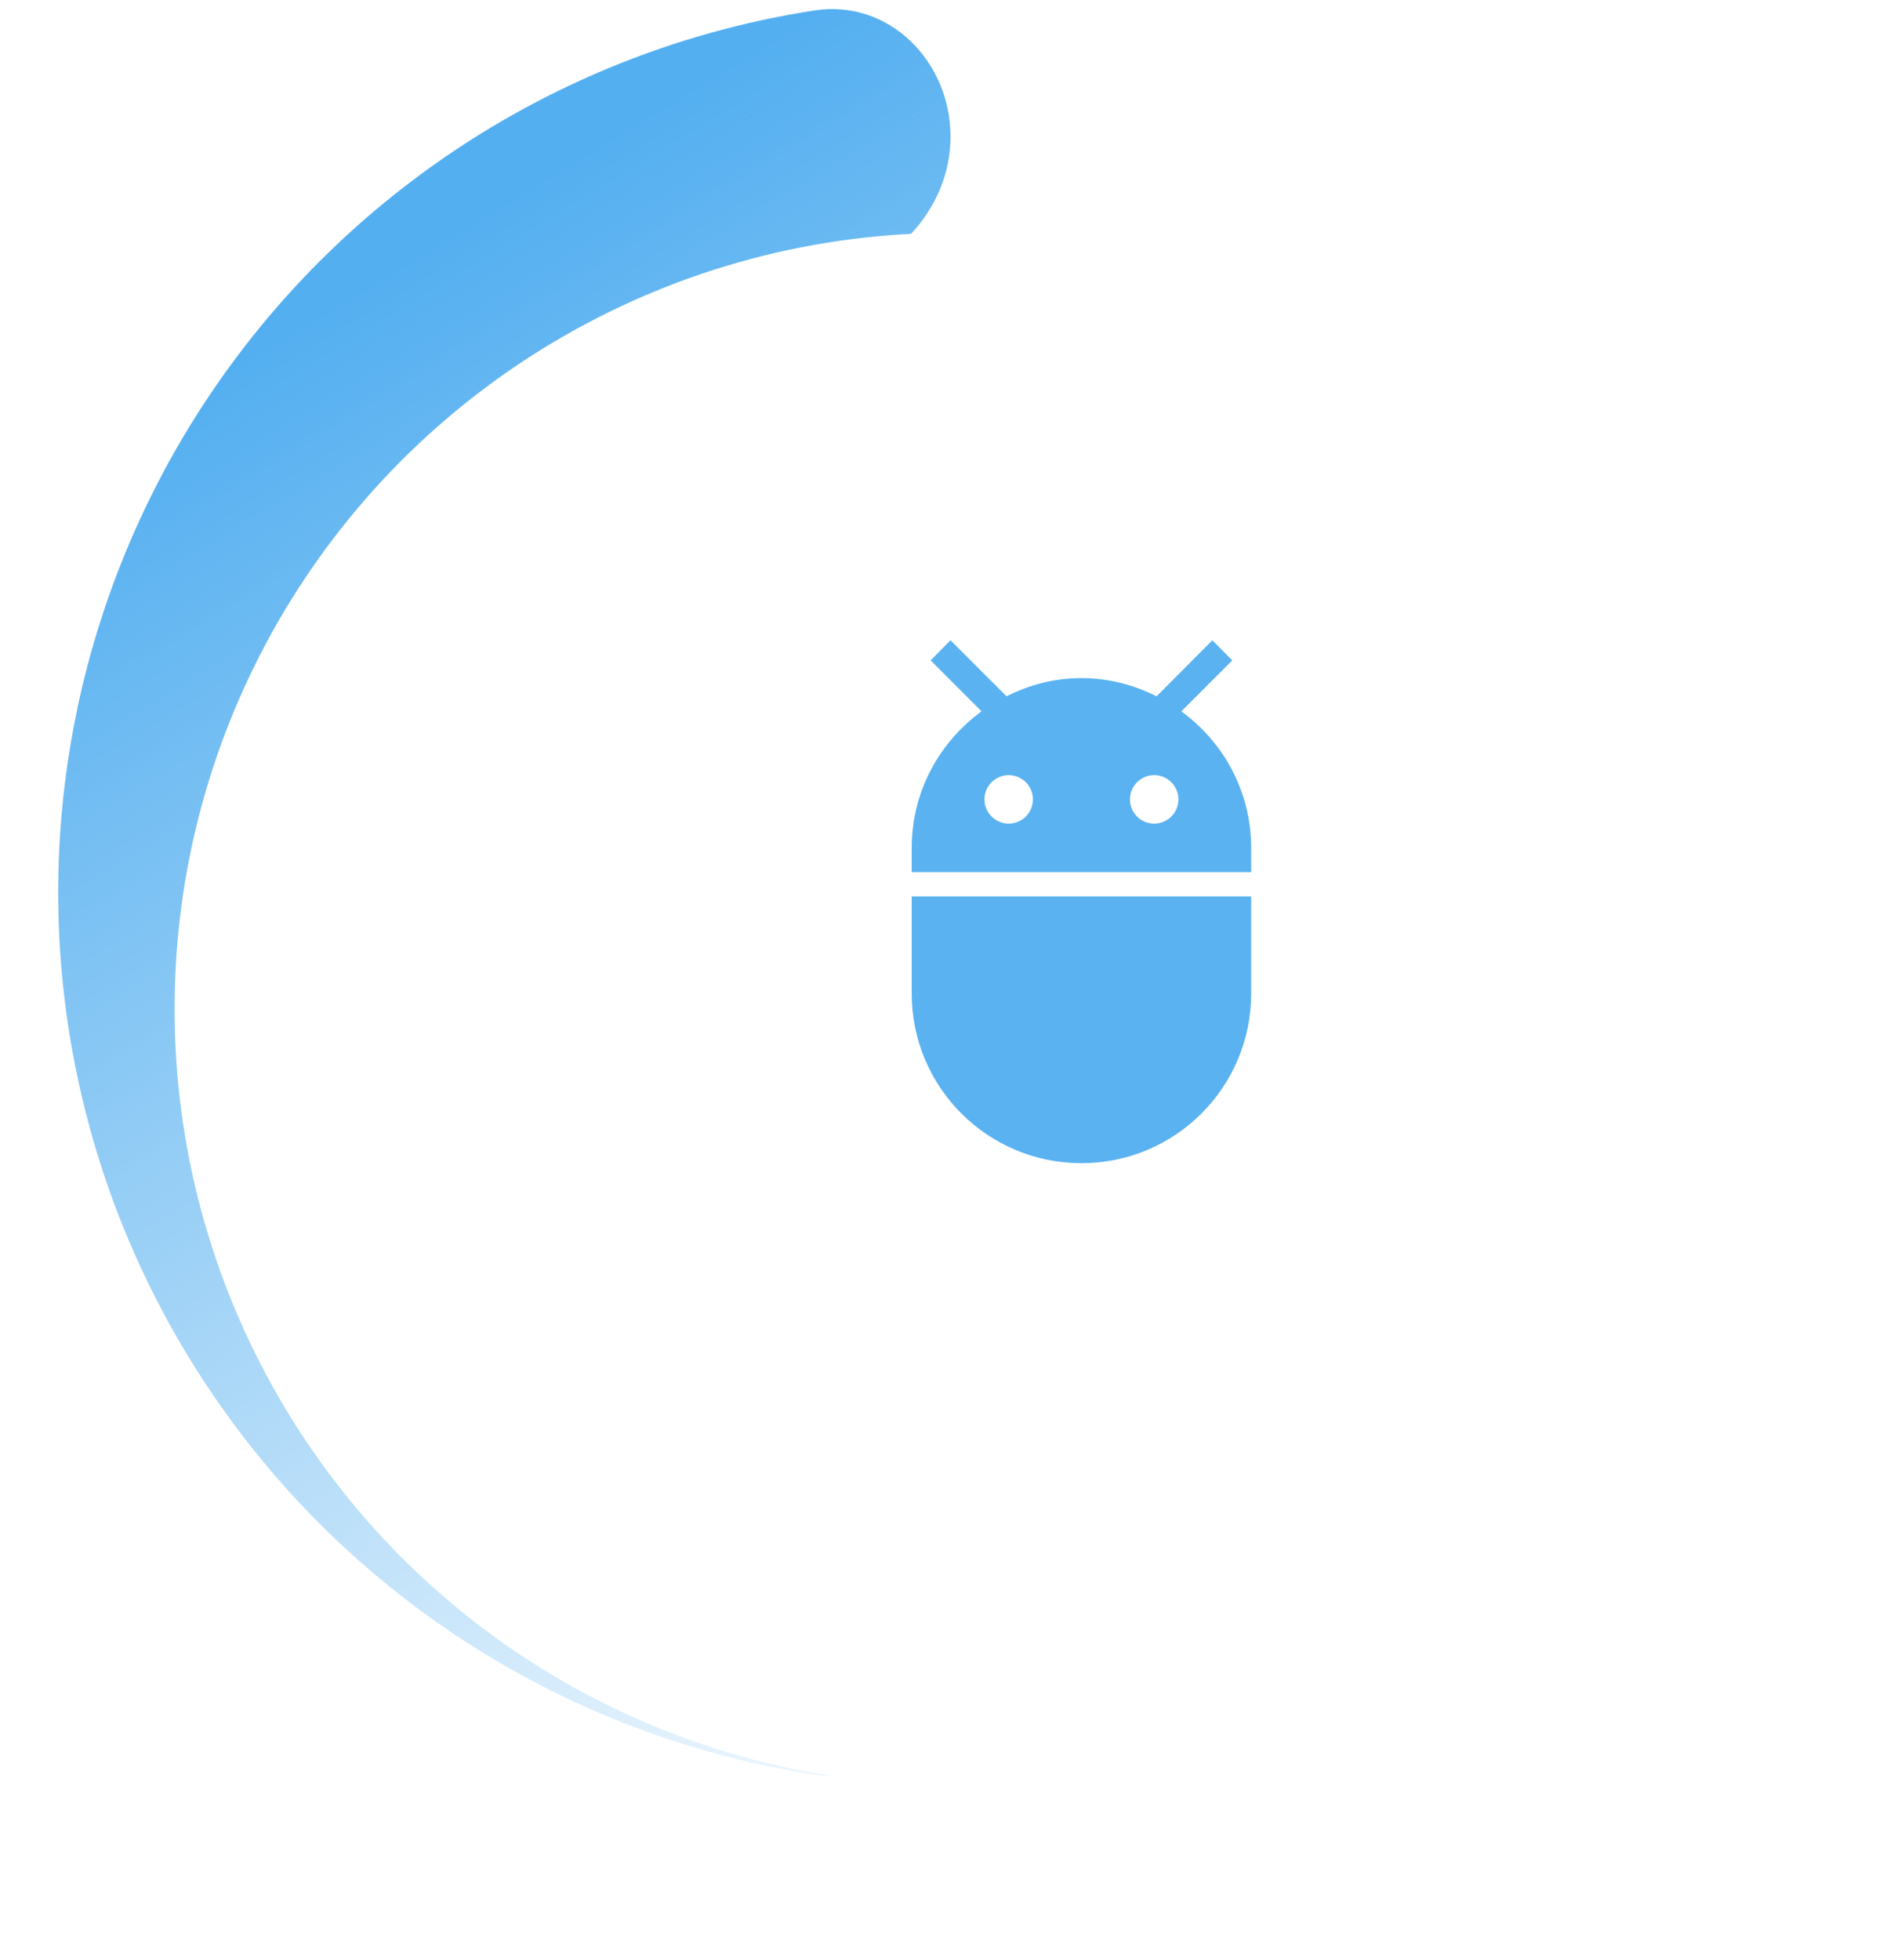 <svg width="98" height="101" viewBox="0 0 98 101" fill="none" xmlns="http://www.w3.org/2000/svg">
<path d="M49 7.046C49 3.155 45.827 -0.055 41.981 0.539C38.355 1.098 34.801 2.091 31.397 3.502C25.816 5.813 20.745 9.202 16.473 13.473C12.202 17.745 8.813 22.816 6.502 28.397C4.19 33.977 3 39.959 3 46C3 52.041 4.19 58.023 6.502 63.603C8.813 69.184 12.202 74.255 16.473 78.527C20.745 82.798 25.816 86.187 31.397 88.499C34.801 89.909 38.355 90.902 41.981 91.461C45.827 92.055 49 88.845 49 84.954C49 81.062 45.808 77.985 42.011 77.132C40.23 76.733 38.483 76.18 36.79 75.479C32.918 73.875 29.401 71.525 26.438 68.562C23.475 65.599 21.125 62.082 19.521 58.21C17.918 54.339 17.093 50.19 17.093 46C17.093 41.81 17.918 37.661 19.521 33.79C21.125 29.918 23.475 26.401 26.438 23.438C29.401 20.475 32.918 18.125 36.79 16.521C38.483 15.82 40.23 15.267 42.011 14.867C45.808 14.015 49 10.938 49 7.046Z" fill="url(#paint0_linear_0_391)"/>
<g filter="url(#filter0_d_0_391)">
<circle cx="55" cy="46" r="40" fill="white"/>
</g>
<path d="M47 51.2C47 56.038 50.913 59.95 55.75 59.95C60.587 59.95 64.5 56.038 64.5 51.2V46.2H47V51.2ZM60.9 36.663L63.525 34.038L62.5 33L59.625 35.888C58.45 35.3 57.15 34.95 55.75 34.95C54.35 34.95 53.05 35.3 51.888 35.888L49 33L47.975 34.038L50.6 36.663C48.425 38.25 47 40.8 47 43.7V44.95H64.5V43.7C64.5 40.8 63.075 38.25 60.9 36.663ZM52 42.45C51.312 42.45 50.75 41.888 50.75 41.2C50.75 40.513 51.312 39.95 52 39.95C52.688 39.95 53.25 40.513 53.25 41.2C53.25 41.888 52.688 42.45 52 42.45ZM59.5 42.45C58.812 42.45 58.25 41.888 58.25 41.2C58.25 40.513 58.812 39.95 59.5 39.95C60.188 39.95 60.75 40.513 60.75 41.2C60.75 41.888 60.188 42.45 59.5 42.45Z" fill="#5AB2F1"/>
<defs>
<filter id="filter0_d_0_391" x="0" y="3" width="98" height="98" filterUnits="userSpaceOnUse" color-interpolation-filters="sRGB">
<feFlood flood-opacity="0" result="BackgroundImageFix"/>
<feColorMatrix in="SourceAlpha" type="matrix" values="0 0 0 0 0 0 0 0 0 0 0 0 0 0 0 0 0 0 127 0" result="hardAlpha"/>
<feOffset dx="-6" dy="6"/>
<feGaussianBlur stdDeviation="4.5"/>
<feColorMatrix type="matrix" values="0 0 0 0 0.333 0 0 0 0 0.69 0 0 0 0 0.941 0 0 0 0.5 0"/>
<feBlend mode="normal" in2="BackgroundImageFix" result="effect1_dropShadow_0_391"/>
<feBlend mode="normal" in="SourceGraphic" in2="effect1_dropShadow_0_391" result="shape"/>
</filter>
<linearGradient id="paint0_linear_0_391" x1="43.145" y1="1.22985e-06" x2="88.727" y2="74.855" gradientUnits="userSpaceOnUse">
<stop stop-color="#54AFF0"/>
<stop offset="1" stop-color="#54AFF0" stop-opacity="0"/>
</linearGradient>
</defs>
</svg>
